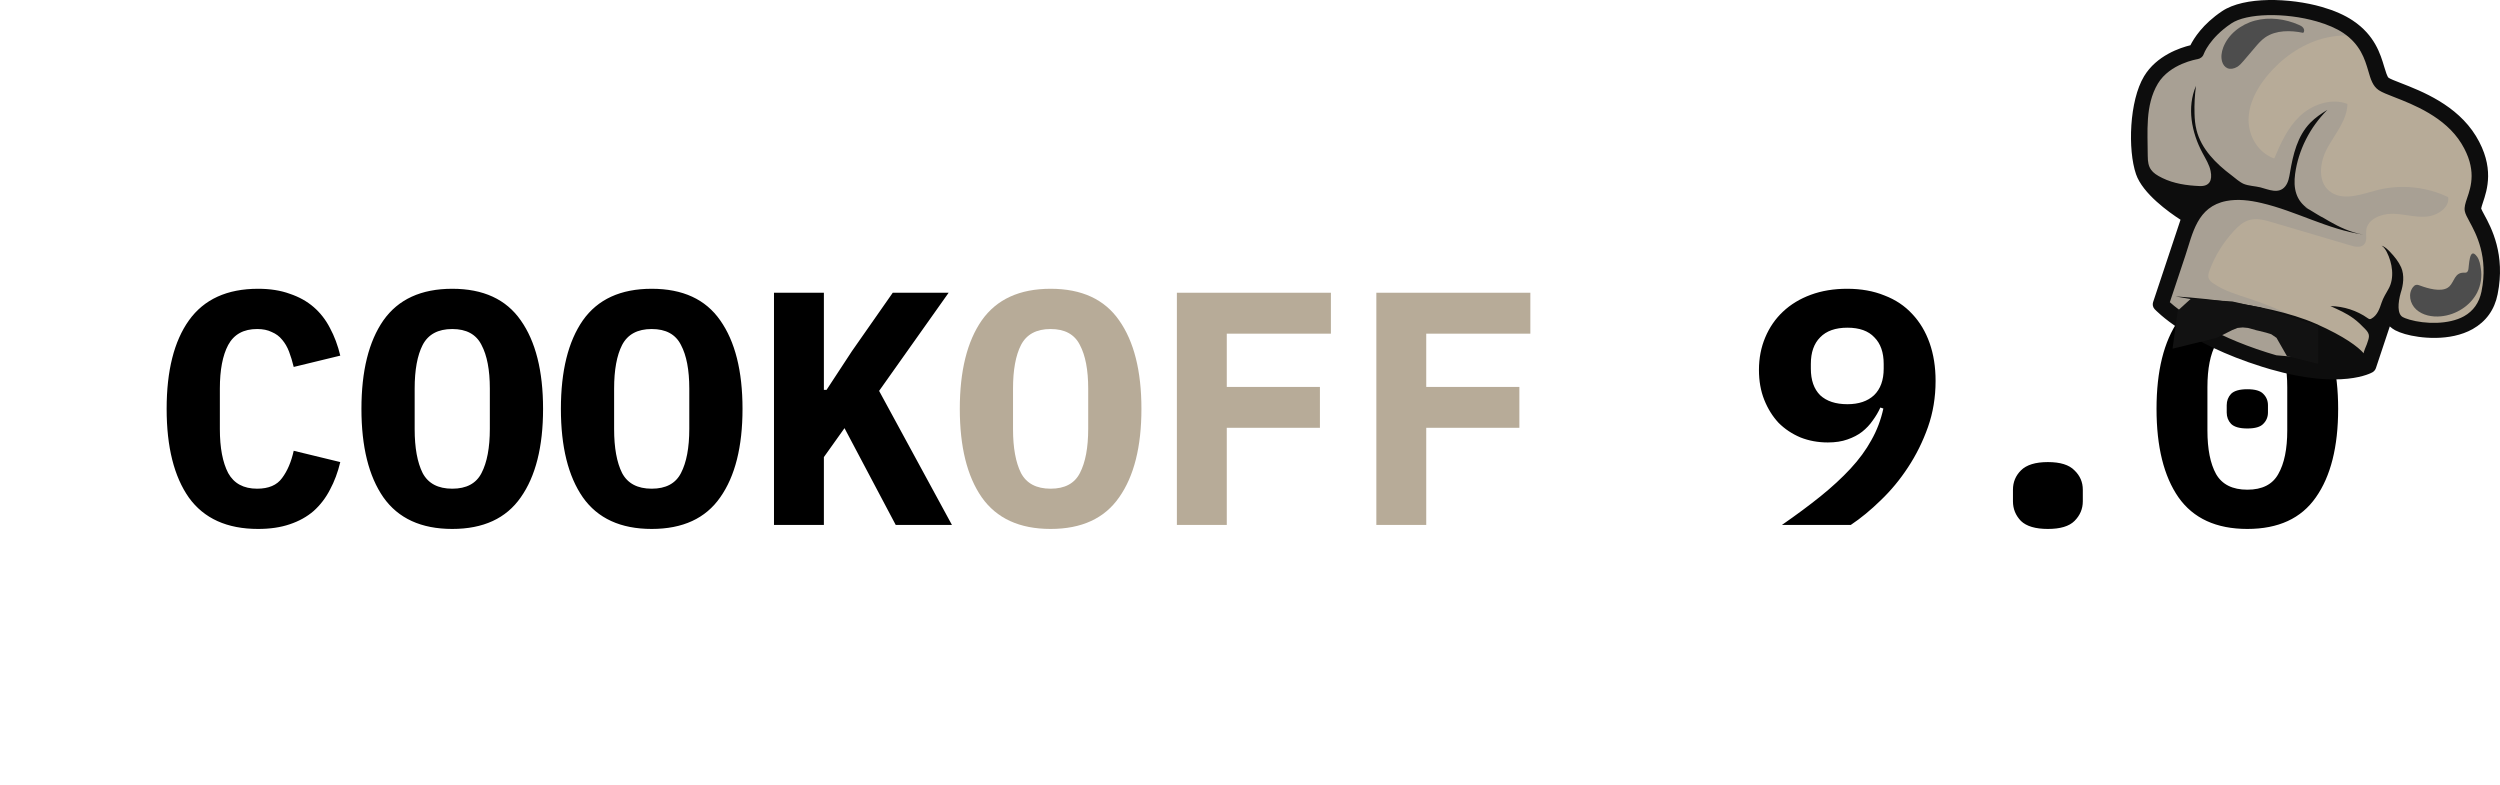 <svg width="481" height="151" viewBox="0 0 481 151" fill="none" xmlns="http://www.w3.org/2000/svg">
<path d="M49.661 101.768C43.688 101.768 39.251 99.763 36.349 95.752C33.491 91.699 32.062 86.003 32.062 78.664C32.062 71.325 33.491 65.651 36.349 61.64C39.251 57.587 43.688 55.56 49.661 55.56C51.965 55.56 53.992 55.88 55.742 56.52C57.533 57.117 59.069 57.971 60.349 59.08C61.63 60.189 62.675 61.533 63.486 63.112C64.339 64.691 65 66.461 65.469 68.424L56.51 70.6C56.254 69.533 55.955 68.552 55.614 67.656C55.272 66.76 54.824 65.992 54.27 65.352C53.758 64.712 53.096 64.221 52.285 63.88C51.517 63.496 50.579 63.304 49.469 63.304C46.867 63.304 45.011 64.328 43.901 66.376C42.835 68.381 42.301 71.176 42.301 74.76V82.568C42.301 86.152 42.835 88.968 43.901 91.016C45.011 93.021 46.867 94.024 49.469 94.024C51.688 94.024 53.288 93.341 54.27 91.976C55.294 90.611 56.04 88.861 56.51 86.728L65.469 88.904C65 90.867 64.339 92.637 63.486 94.216C62.675 95.795 61.63 97.16 60.349 98.312C59.069 99.421 57.533 100.275 55.742 100.872C53.992 101.469 51.965 101.768 49.661 101.768ZM87.013 101.768C81.039 101.768 76.623 99.741 73.764 95.688C70.948 91.635 69.54 85.96 69.54 78.664C69.54 71.368 70.948 65.693 73.764 61.64C76.623 57.587 81.039 55.56 87.013 55.56C92.986 55.56 97.38 57.587 100.197 61.64C103.055 65.693 104.485 71.368 104.485 78.664C104.485 85.96 103.055 91.635 100.197 95.688C97.38 99.741 92.986 101.768 87.013 101.768ZM87.013 94.024C89.743 94.024 91.621 93.021 92.644 91.016C93.711 88.968 94.245 86.131 94.245 82.504V74.76C94.245 71.176 93.711 68.381 92.644 66.376C91.621 64.328 89.743 63.304 87.013 63.304C84.282 63.304 82.383 64.328 81.317 66.376C80.293 68.381 79.781 71.176 79.781 74.76V82.568C79.781 86.152 80.293 88.968 81.317 91.016C82.383 93.021 84.282 94.024 87.013 94.024ZM125.388 101.768C119.414 101.768 114.998 99.741 112.14 95.688C109.324 91.635 107.916 85.96 107.916 78.664C107.916 71.368 109.324 65.693 112.14 61.64C114.998 57.587 119.414 55.56 125.388 55.56C131.361 55.56 135.756 57.587 138.572 61.64C141.43 65.693 142.86 71.368 142.86 78.664C142.86 85.96 141.43 91.635 138.572 95.688C135.756 99.741 131.361 101.768 125.388 101.768ZM125.388 94.024C128.118 94.024 129.996 93.021 131.02 91.016C132.086 88.968 132.62 86.131 132.62 82.504V74.76C132.62 71.176 132.086 68.381 131.02 66.376C129.996 64.328 128.118 63.304 125.388 63.304C122.657 63.304 120.758 64.328 119.692 66.376C118.668 68.381 118.156 71.176 118.156 74.76V82.568C118.156 86.152 118.668 88.968 119.692 91.016C120.758 93.021 122.657 94.024 125.388 94.024ZM162.483 82.376L158.515 87.944V101H148.915V56.328H158.515V75.016H159.027L163.891 67.592L171.763 56.328H182.515L169.139 75.208L183.155 101H172.339L162.483 82.376ZM372.406 73.288C372.406 76.445 371.915 79.411 370.934 82.184C369.952 84.957 368.672 87.539 367.094 89.928C365.558 92.275 363.808 94.387 361.846 96.264C359.926 98.141 358.006 99.72 356.086 101H342.838C345.611 99.08 348.086 97.245 350.262 95.496C352.48 93.704 354.4 91.933 356.022 90.184C357.686 88.392 359.03 86.557 360.054 84.68C361.12 82.803 361.888 80.776 362.358 78.6L361.782 78.408C361.398 79.261 360.907 80.093 360.31 80.904C359.755 81.715 359.072 82.44 358.262 83.08C357.494 83.677 356.555 84.168 355.446 84.552C354.379 84.936 353.12 85.128 351.67 85.128C349.792 85.128 348.043 84.808 346.422 84.168C344.8 83.485 343.392 82.547 342.198 81.352C341.046 80.115 340.128 78.643 339.446 76.936C338.763 75.229 338.422 73.309 338.422 71.176C338.422 68.915 338.827 66.824 339.638 64.904C340.448 62.984 341.579 61.341 343.03 59.976C344.523 58.568 346.315 57.48 348.406 56.712C350.496 55.944 352.822 55.56 355.382 55.56C358.07 55.56 360.459 55.987 362.55 56.84C364.683 57.651 366.475 58.845 367.926 60.424C369.376 61.96 370.486 63.816 371.254 65.992C372.022 68.168 372.406 70.6 372.406 73.288ZM355.446 77.768C357.622 77.768 359.328 77.192 360.566 76.04C361.803 74.845 362.422 73.139 362.422 70.92V70.024C362.422 67.805 361.824 66.099 360.63 64.904C359.478 63.667 357.75 63.048 355.446 63.048C353.142 63.048 351.392 63.667 350.198 64.904C349.003 66.099 348.406 67.805 348.406 70.024V70.92C348.406 73.139 349.003 74.845 350.198 76.04C351.435 77.192 353.184 77.768 355.446 77.768ZM394.013 101.768C391.623 101.768 389.895 101.256 388.829 100.232C387.805 99.165 387.293 97.907 387.293 96.456V94.216C387.293 92.765 387.805 91.528 388.829 90.504C389.895 89.437 391.623 88.904 394.013 88.904C396.402 88.904 398.109 89.437 399.133 90.504C400.199 91.528 400.733 92.765 400.733 94.216V96.456C400.733 97.907 400.199 99.165 399.133 100.232C398.109 101.256 396.402 101.768 394.013 101.768ZM432.388 101.768C426.414 101.768 421.998 99.741 419.14 95.688C416.324 91.635 414.916 85.96 414.916 78.664C414.916 71.368 416.324 65.693 419.14 61.64C421.998 57.587 426.414 55.56 432.388 55.56C438.361 55.56 442.756 57.587 445.572 61.64C448.43 65.693 449.86 71.368 449.86 78.664C449.86 85.96 448.43 91.635 445.572 95.688C442.756 99.741 438.361 101.768 432.388 101.768ZM432.388 94.216C435.246 94.216 437.23 93.213 438.34 91.208C439.492 89.203 440.068 86.408 440.068 82.824V74.504C440.068 70.92 439.492 68.125 438.34 66.12C437.23 64.115 435.246 63.112 432.388 63.112C429.529 63.112 427.524 64.115 426.372 66.12C425.262 68.125 424.708 70.92 424.708 74.504V82.824C424.708 86.408 425.262 89.203 426.372 91.208C427.524 93.213 429.529 94.216 432.388 94.216ZM432.388 82.44C430.894 82.44 429.849 82.141 429.252 81.544C428.697 80.947 428.42 80.221 428.42 79.368V77.96C428.42 77.107 428.697 76.381 429.252 75.784C429.849 75.187 430.894 74.888 432.388 74.888C433.881 74.888 434.905 75.187 435.46 75.784C436.057 76.381 436.356 77.107 436.356 77.96V79.368C436.356 80.221 436.057 80.947 435.46 81.544C434.905 82.141 433.881 82.44 432.388 82.44Z" fill="black"/>
<path d="M202.138 101.768C196.164 101.768 191.748 99.741 188.89 95.688C186.074 91.635 184.666 85.96 184.666 78.664C184.666 71.368 186.074 65.693 188.89 61.64C191.748 57.587 196.164 55.56 202.138 55.56C208.111 55.56 212.506 57.587 215.322 61.64C218.18 65.693 219.61 71.368 219.61 78.664C219.61 85.96 218.18 91.635 215.322 95.688C212.506 99.741 208.111 101.768 202.138 101.768ZM202.138 94.024C204.868 94.024 206.746 93.021 207.77 91.016C208.836 88.968 209.37 86.131 209.37 82.504V74.76C209.37 71.176 208.836 68.381 207.77 66.376C206.746 64.328 204.868 63.304 202.138 63.304C199.407 63.304 197.508 64.328 196.442 66.376C195.418 68.381 194.906 71.176 194.906 74.76V82.568C194.906 86.152 195.418 88.968 196.442 91.016C197.508 93.021 199.407 94.024 202.138 94.024ZM226.433 101V56.328H256.065V64.2H236.033V74.44H253.953V82.312H236.033V101H226.433ZM264.808 101V56.328H294.44V64.2H274.408V74.44H292.328V82.312H274.408V101H264.808Z" fill="#B7AB98"/>
<g clip-path="url(#clip0_61_291)">
<path d="M460.776 54.904L460.416 55.985C460.612 55.321 460.776 54.904 460.776 54.904Z" fill="#B7AB98"/>
<path d="M443.319 39.727L444.116 40.188C444.2 40.236 444.301 40.311 444.385 40.359C443.995 40.177 443.642 39.959 443.319 39.727Z" fill="#0D0D0D"/>
<path d="M450.482 40.903C452.314 40.361 453.851 39.199 455.586 38.42C459.11 36.853 463.457 36.941 466.876 38.692C461.342 39.913 455.831 41.14 450.297 42.361C449.003 42.64 448.03 42.406 447.076 41.969L444.485 40.434C446.327 41.289 448.539 41.483 450.482 40.903Z" fill="#0D0D0D"/>
<path d="M444.385 40.359C444.301 40.311 444.2 40.236 444.116 40.188L444.492 40.413C444.446 40.4 444.431 40.372 444.385 40.359Z" fill="#0D0D0D"/>
<path d="M422.568 9.96C422.568 9.96 423.713 6.524 428.423 3.346C433.133 0.169 445.801 1.185 451.781 5.159C457.761 9.133 456.677 14.865 458.659 16.201C460.647 17.517 470.506 19.608 474.969 26.934C479.432 34.261 475.501 38.778 475.773 40.367C476.044 41.956 480.834 47.098 478.972 56.371C477.11 65.643 464.668 63.948 461.561 62.311C459.311 61.106 459.913 57.723 460.416 55.985L460.777 54.904C460.777 54.904 460.612 55.321 460.416 55.985L455.612 70.409C455.612 70.409 450.036 73.709 435.7 69.214C421.364 64.72 415.688 58.556 415.688 58.556L421.305 41.694C421.305 41.694 413.841 37.293 412.39 33.087C410.932 28.903 411.107 19.889 413.807 15.389C416.582 10.888 422.568 9.96 422.568 9.96Z" fill="#B7AB98"/>
<path d="M422.568 9.96C422.568 9.96 423.713 6.524 428.423 3.346C433.133 0.169 445.801 1.185 451.781 5.159C452.641 5.732 453.342 6.329 453.954 6.969C451.635 6.651 449.204 6.812 446.929 7.413C442.61 8.588 438.903 11.31 436.176 14.617C434.154 17.08 432.628 20.011 432.624 23.101C432.621 26.191 434.456 29.392 437.565 30.495C438.812 27.577 440.104 24.601 442.477 22.355C444.822 20.124 448.539 18.799 451.643 19.994C451.595 23.141 449.245 25.766 447.739 28.563C446.232 31.36 445.819 35.379 448.648 37.099C451.208 38.648 454.532 37.304 457.485 36.549C461.986 35.426 466.918 35.938 471.031 37.934C471.335 39.95 468.96 41.522 466.78 41.685C464.6 41.849 462.436 41.133 460.237 41.129C458.037 41.124 455.523 42.214 455.276 44.234C455.14 45.241 455.554 46.476 454.731 47.145C454.079 47.678 453.046 47.474 452.231 47.217C447.224 45.73 442.193 44.237 437.179 42.772C435.771 42.344 434.234 41.925 432.8 42.326C431.59 42.653 430.651 43.521 429.833 44.401C427.768 46.62 426.15 49.223 425.127 51.996C424.935 52.499 424.774 53.057 424.959 53.552C425.12 53.97 425.49 54.286 425.858 54.531C427.948 55.992 430.512 56.706 432.965 57.527C438.281 59.289 443.356 61.701 448.02 64.669C448.511 64.996 449.025 65.33 449.339 65.815C449.763 66.495 449.707 67.339 449.528 68.101C449.226 69.385 448.565 70.543 447.704 71.551C444.7 71.407 440.756 70.784 435.746 69.227C421.41 64.733 415.734 58.569 415.734 58.569L421.35 41.707C421.35 41.707 413.887 37.306 412.436 33.1C410.978 28.916 411.154 19.902 413.853 15.402C416.582 10.888 422.568 9.96 422.568 9.96Z" fill="#A8A094"/>
<path d="M421.436 8.705C422.101 7.385 423.783 4.661 427.518 2.156C431.805 -0.725 440.609 -0.424 446.726 1.335C449.1 2.018 451.109 2.897 452.682 3.954C456.92 6.776 458.003 10.435 458.724 12.85C458.977 13.667 459.299 14.805 459.59 14.982C459.92 15.193 460.866 15.581 461.888 15.968C465.938 17.551 472.695 20.168 476.372 26.176C480.026 32.177 478.511 36.576 477.713 38.972C477.571 39.397 477.395 39.927 477.377 40.131C477.458 40.34 477.727 40.882 477.964 41.299C479.314 43.779 482.094 48.948 480.542 56.613C479.947 59.603 478.321 61.855 475.733 63.319C471.368 65.759 465.518 65.076 462.733 64.275C461.98 64.058 461.339 63.804 460.826 63.541C460.444 63.337 460.105 63.078 459.797 62.803L457.126 70.82C457.02 71.138 456.8 71.424 456.487 71.613C456.241 71.751 450.558 74.998 436.839 71.052C436.314 70.902 435.766 70.744 435.248 70.572C420.661 66.005 414.817 59.746 414.554 59.484C414.205 59.105 414.102 58.588 414.258 58.121L419.534 42.277C417.309 40.847 412.253 37.254 410.971 33.516C409.358 28.822 409.675 19.384 412.52 14.671C414.929 10.668 419.504 9.172 421.436 8.705ZM413.224 29.98C413.229 31.167 413.384 31.979 413.861 32.65C414.284 33.26 414.974 33.737 416.053 34.257C418.246 35.329 420.726 35.694 423.193 35.798C425.115 35.886 425.684 34.702 425.325 32.925C425.085 31.694 424.379 30.585 423.778 29.459C421.63 25.471 420.732 20.658 422.51 16.52C422.271 18.288 422.169 20.095 422.226 21.878C422.251 22.93 422.35 23.982 422.609 25.009C423.502 28.636 426.334 31.473 429.357 33.736C430.057 34.263 430.876 35.033 431.708 35.389C432.654 35.777 433.872 35.801 434.89 36.048C436.479 36.459 438.436 37.416 439.685 35.846C440.287 35.09 440.438 34.111 440.598 33.18C441.184 29.769 442.006 26.171 444.509 23.614C445.461 22.633 446.622 21.851 447.785 21.139C444.409 24.515 442.206 28.878 441.579 33.462C441.213 36.216 441.721 38.593 444.094 40.182L443.297 39.72C443.643 39.959 443.995 40.177 444.362 40.352C444.401 40.386 444.446 40.4 444.508 40.44C445.45 40.99 446.241 41.543 447.082 41.948L448.086 42.539C450.124 43.706 452.241 44.709 454.677 45.131C447.852 44.145 441.776 40.608 435.089 39.057C432.885 38.539 430.558 38.242 428.338 38.673C422.718 39.776 421.893 44.884 420.459 49.19C419.463 52.18 418.474 55.15 417.477 58.141C419.207 59.707 424.982 64.296 436.212 67.828C436.73 68 437.232 68.144 437.734 68.289C437.826 68.315 437.894 68.334 437.986 68.361C440.478 68.613 443.838 68.812 445.067 68.352C447.127 67.573 444.969 64.442 440.099 62.089C435.23 59.736 418.57 57.037 418.57 57.037C418.57 57.037 435.664 57.908 445.606 62.302C451.204 64.795 453.683 66.739 454.793 67.988C454.668 67.836 455.315 66.418 455.372 66.249C455.817 64.913 456.138 64.401 455.054 63.298C454.349 62.561 453.63 61.867 452.807 61.258C451.462 60.267 449.912 59.588 448.369 58.889C450.932 58.929 453.483 59.755 455.527 61.203C455.649 61.285 455.788 61.394 455.962 61.398C456.061 61.403 456.15 61.359 456.24 61.315C457.397 60.695 457.835 59.38 458.209 58.256C458.549 57.238 459.038 56.519 459.545 55.596C460.751 53.478 460.29 50.58 459.213 48.481C458.968 48.015 458.671 47.558 458.218 47.265C458.895 47.483 459.399 48 459.863 48.482C460.715 49.378 461.494 50.345 461.98 51.438C462.644 52.977 462.407 54.815 461.891 56.363C461.368 58.234 461.185 60.436 462.317 61.017C462.485 61.112 462.875 61.294 463.605 61.505C466.55 62.351 471.104 62.499 474.081 60.844C475.864 59.846 476.998 58.243 477.439 56.093C478.794 49.394 476.41 44.989 475.122 42.62C474.657 41.766 474.333 41.161 474.221 40.595C474.097 39.839 474.345 39.096 474.67 38.121C475.435 35.9 476.58 32.534 473.586 27.629C470.444 22.495 464.289 20.098 460.613 18.669C459.286 18.148 458.332 17.781 457.696 17.365C456.506 16.581 456.111 15.213 455.659 13.642C454.987 11.38 454.15 8.56 450.818 6.323C449.529 5.464 447.78 4.706 445.749 4.122C439.608 2.356 432.221 2.532 429.281 4.523C425.092 7.339 424.006 10.373 423.999 10.395C423.823 10.925 423.348 11.3 422.768 11.389C422.715 11.397 417.482 12.239 415.176 16.085C412.674 20.293 413.231 25.38 413.224 29.98Z" fill="#0D0D0D"/>
<path d="M433.872 3.96C436.643 3.223 439.683 3.632 442.28 4.774C442.608 4.915 442.952 5.084 443.155 5.375C443.359 5.665 443.398 6.072 443.14 6.323C440.686 5.803 437.89 5.789 435.851 7.179C435.041 7.736 434.422 8.465 433.805 9.193C433.106 10.015 432.407 10.837 431.708 11.658C431.303 12.123 430.921 12.594 430.369 12.9C429.84 13.213 429.14 13.36 428.568 13.126C428.042 12.905 427.705 12.413 427.549 11.903C427.272 11.01 427.415 10.052 427.728 9.189C428.681 6.628 431.1 4.697 433.872 3.96Z" fill="#4D4D4D"/>
<path d="M464.886 54.807C465.149 54.766 465.416 54.866 465.66 54.96C467.086 55.486 469.589 56.229 470.96 55.345C471.086 55.265 471.19 55.179 471.301 55.071C472.216 54.126 472.298 52.453 474.021 52.46C474.218 52.47 474.438 52.487 474.594 52.392C474.751 52.298 474.837 52.114 474.893 51.944C475.068 51.343 475.018 47.215 476.595 49.389C477.04 50.005 477.221 50.963 477.313 51.664C477.561 53.246 477.32 54.873 476.59 56.313C475.31 58.804 472.563 60.594 469.622 60.863C467.917 61.024 466.11 60.668 464.883 59.547C463.655 58.427 463.27 56.504 464.268 55.234C464.437 55.026 464.622 54.847 464.886 54.807Z" fill="#4D4D4D"/>
<path d="M434.496 59.031L446 62.688V70L440 68.5L438 65L437 64.312L436 64L433.996 63.5L434.496 59.031Z" fill="#121212"/>
<path d="M419 59.773L421.5 57.5L429.5 58L432.248 58.625L434.927 59.168L434.5 63.5H433.996L432.495 63.094L431.5 63L430.495 63.094L429.494 63.5L428.5 64L426.5 65L418 67.085L419 59.773Z" fill="#121212"/>
</g>
<defs>
<clipPath id="clip0_61_291">
<rect width="71" height="73" fill="white" transform="translate(410)"/>
</clipPath>
</defs>
</svg>
